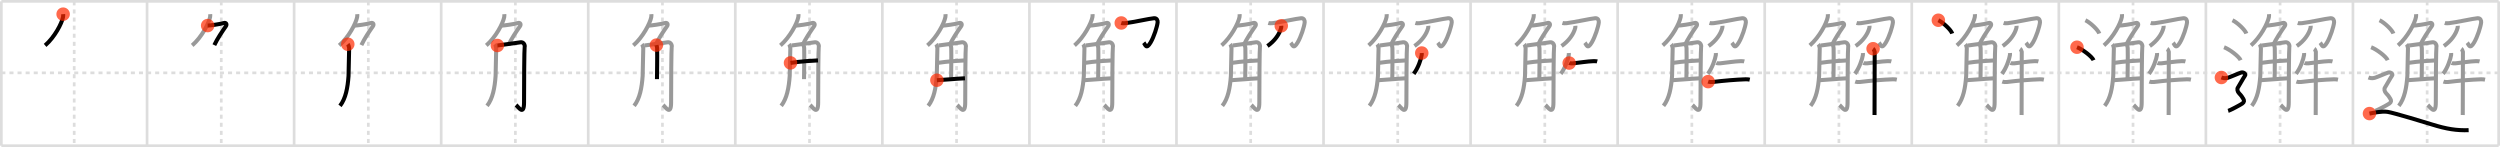 <svg width="1853px" height="109px" viewBox="0 0 1853 109" xmlns="http://www.w3.org/2000/svg" xmlns:xlink="http://www.w3.org/1999/xlink" xml:space="preserve" version="1.1"  baseProfile="full">
<line x1="1" y1="1" x2="1852" y2="1" style="stroke:#ddd;stroke-width:2" />
<line x1="1" y1="1" x2="1" y2="108" style="stroke:#ddd;stroke-width:2" />
<line x1="1" y1="108" x2="1852" y2="108" style="stroke:#ddd;stroke-width:2" />
<line x1="1852" y1="1" x2="1852" y2="108" style="stroke:#ddd;stroke-width:2" />
<line x1="109" y1="1" x2="109" y2="108" style="stroke:#ddd;stroke-width:2" />
<line x1="218" y1="1" x2="218" y2="108" style="stroke:#ddd;stroke-width:2" />
<line x1="327" y1="1" x2="327" y2="108" style="stroke:#ddd;stroke-width:2" />
<line x1="436" y1="1" x2="436" y2="108" style="stroke:#ddd;stroke-width:2" />
<line x1="545" y1="1" x2="545" y2="108" style="stroke:#ddd;stroke-width:2" />
<line x1="654" y1="1" x2="654" y2="108" style="stroke:#ddd;stroke-width:2" />
<line x1="763" y1="1" x2="763" y2="108" style="stroke:#ddd;stroke-width:2" />
<line x1="872" y1="1" x2="872" y2="108" style="stroke:#ddd;stroke-width:2" />
<line x1="981" y1="1" x2="981" y2="108" style="stroke:#ddd;stroke-width:2" />
<line x1="1090" y1="1" x2="1090" y2="108" style="stroke:#ddd;stroke-width:2" />
<line x1="1199" y1="1" x2="1199" y2="108" style="stroke:#ddd;stroke-width:2" />
<line x1="1308" y1="1" x2="1308" y2="108" style="stroke:#ddd;stroke-width:2" />
<line x1="1417" y1="1" x2="1417" y2="108" style="stroke:#ddd;stroke-width:2" />
<line x1="1526" y1="1" x2="1526" y2="108" style="stroke:#ddd;stroke-width:2" />
<line x1="1635" y1="1" x2="1635" y2="108" style="stroke:#ddd;stroke-width:2" />
<line x1="1744" y1="1" x2="1744" y2="108" style="stroke:#ddd;stroke-width:2" />
<line x1="1" y1="54" x2="1852" y2="54" style="stroke:#ddd;stroke-width:2;stroke-dasharray:3 3" />
<line x1="55" y1="1" x2="55" y2="108" style="stroke:#ddd;stroke-width:2;stroke-dasharray:3 3" />
<line x1="164" y1="1" x2="164" y2="108" style="stroke:#ddd;stroke-width:2;stroke-dasharray:3 3" />
<line x1="273" y1="1" x2="273" y2="108" style="stroke:#ddd;stroke-width:2;stroke-dasharray:3 3" />
<line x1="382" y1="1" x2="382" y2="108" style="stroke:#ddd;stroke-width:2;stroke-dasharray:3 3" />
<line x1="491" y1="1" x2="491" y2="108" style="stroke:#ddd;stroke-width:2;stroke-dasharray:3 3" />
<line x1="600" y1="1" x2="600" y2="108" style="stroke:#ddd;stroke-width:2;stroke-dasharray:3 3" />
<line x1="709" y1="1" x2="709" y2="108" style="stroke:#ddd;stroke-width:2;stroke-dasharray:3 3" />
<line x1="818" y1="1" x2="818" y2="108" style="stroke:#ddd;stroke-width:2;stroke-dasharray:3 3" />
<line x1="927" y1="1" x2="927" y2="108" style="stroke:#ddd;stroke-width:2;stroke-dasharray:3 3" />
<line x1="1036" y1="1" x2="1036" y2="108" style="stroke:#ddd;stroke-width:2;stroke-dasharray:3 3" />
<line x1="1145" y1="1" x2="1145" y2="108" style="stroke:#ddd;stroke-width:2;stroke-dasharray:3 3" />
<line x1="1254" y1="1" x2="1254" y2="108" style="stroke:#ddd;stroke-width:2;stroke-dasharray:3 3" />
<line x1="1363" y1="1" x2="1363" y2="108" style="stroke:#ddd;stroke-width:2;stroke-dasharray:3 3" />
<line x1="1472" y1="1" x2="1472" y2="108" style="stroke:#ddd;stroke-width:2;stroke-dasharray:3 3" />
<line x1="1581" y1="1" x2="1581" y2="108" style="stroke:#ddd;stroke-width:2;stroke-dasharray:3 3" />
<line x1="1690" y1="1" x2="1690" y2="108" style="stroke:#ddd;stroke-width:2;stroke-dasharray:3 3" />
<line x1="1799" y1="1" x2="1799" y2="108" style="stroke:#ddd;stroke-width:2;stroke-dasharray:3 3" />
<path d="M46.79,10.5c0.04,0.55,0.08,1.41-0.08,2.19c-0.91,4.62-6.13,14.76-13.27,20.97" style="fill:none;stroke:black;stroke-width:3" />
<circle cx="46.79" cy="10.5" r="5" stroke-width="0" fill="#FF2A00" opacity="0.7" />
<path d="M155.79,10.5c0.04,0.55,0.08,1.41-0.08,2.19c-0.91,4.62-6.13,14.76-13.27,20.97" style="fill:none;stroke:#999;stroke-width:3" />
<path d="M153.92,18.96c1.47,0,9.32-1.06,12.05-1.91c1.59-0.5,2.42,0.97,1.47,2.34c-3.1,4.47-6.26,9.15-8.59,14.04" style="fill:none;stroke:black;stroke-width:3" />
<circle cx="153.92" cy="18.96" r="5" stroke-width="0" fill="#FF2A00" opacity="0.7" />
<path d="M264.79,10.5c0.04,0.55,0.08,1.41-0.08,2.19c-0.91,4.62-6.13,14.76-13.27,20.97" style="fill:none;stroke:#999;stroke-width:3" />
<path d="M262.92,18.96c1.47,0,9.32-1.06,12.05-1.91c1.59-0.5,2.42,0.97,1.47,2.34c-3.1,4.47-6.26,9.15-8.59,14.04" style="fill:none;stroke:#999;stroke-width:3" />
<path d="M257.78,32.77c0.51,0.6,1.01,2.29,1.01,2.93c0.01,1.55-0.37,19.25-0.46,20.61C257.7,65.02,256.27,73.05,252.0,78.46" style="fill:none;stroke:black;stroke-width:3" />
<circle cx="257.78" cy="32.77" r="5" stroke-width="0" fill="#FF2A00" opacity="0.7" />
<path d="M373.79,10.5c0.04,0.55,0.08,1.41-0.08,2.19c-0.91,4.62-6.13,14.76-13.27,20.97" style="fill:none;stroke:#999;stroke-width:3" />
<path d="M371.92,18.96c1.47,0,9.32-1.06,12.05-1.91c1.59-0.5,2.42,0.97,1.47,2.34c-3.1,4.47-6.26,9.15-8.59,14.04" style="fill:none;stroke:#999;stroke-width:3" />
<path d="M366.78,32.77c0.51,0.6,1.01,2.29,1.01,2.93c0.01,1.55-0.37,19.25-0.46,20.61C366.7,65.02,365.27,73.05,361.0,78.46" style="fill:none;stroke:#999;stroke-width:3" />
<path d="M368.66,33.72c1.84-0.18,15.78-2.17,17.15-2.37c2.46-0.35,3.38,2.31,3.07,3.37c-0.29,1.02-0.46,26.83-0.46,41.19c0,10.31-4.24,3.37-5.92,1.88" style="fill:none;stroke:black;stroke-width:3" />
<circle cx="368.66" cy="33.72" r="5" stroke-width="0" fill="#FF2A00" opacity="0.7" />
<path d="M482.79,10.5c0.04,0.55,0.08,1.41-0.08,2.19c-0.91,4.62-6.13,14.76-13.27,20.97" style="fill:none;stroke:#999;stroke-width:3" />
<path d="M480.92,18.96c1.47,0,9.32-1.06,12.05-1.91c1.59-0.5,2.42,0.97,1.47,2.34c-3.1,4.47-6.26,9.15-8.59,14.04" style="fill:none;stroke:#999;stroke-width:3" />
<path d="M475.78,32.77c0.51,0.6,1.01,2.29,1.01,2.93c0.01,1.55-0.37,19.25-0.46,20.61C475.7,65.02,474.27,73.05,470.0,78.46" style="fill:none;stroke:#999;stroke-width:3" />
<path d="M477.66,33.72c1.84-0.18,15.78-2.17,17.15-2.37c2.46-0.35,3.38,2.31,3.07,3.37c-0.29,1.02-0.46,26.83-0.46,41.19c0,10.31-4.24,3.37-5.92,1.88" style="fill:none;stroke:#999;stroke-width:3" />
<path d="M486.52,33.44c0.04,0.2,0.5,1.06,0.54,2.35c0.17,6.21-0.11,20.75-0.11,22.87" style="fill:none;stroke:black;stroke-width:3" />
<circle cx="486.52" cy="33.44" r="5" stroke-width="0" fill="#FF2A00" opacity="0.7" />
<path d="M591.79,10.5c0.04,0.55,0.08,1.41-0.08,2.19c-0.91,4.62-6.13,14.76-13.27,20.97" style="fill:none;stroke:#999;stroke-width:3" />
<path d="M589.92,18.96c1.47,0,9.32-1.06,12.05-1.91c1.59-0.5,2.42,0.97,1.47,2.34c-3.1,4.47-6.26,9.15-8.59,14.04" style="fill:none;stroke:#999;stroke-width:3" />
<path d="M584.78,32.77c0.51,0.6,1.01,2.29,1.01,2.93c0.01,1.55-0.37,19.25-0.46,20.61C584.7,65.02,583.27,73.05,579.0,78.46" style="fill:none;stroke:#999;stroke-width:3" />
<path d="M586.66,33.72c1.84-0.18,15.78-2.17,17.15-2.37c2.46-0.35,3.38,2.31,3.07,3.37c-0.29,1.02-0.46,26.83-0.46,41.19c0,10.31-4.24,3.37-5.92,1.88" style="fill:none;stroke:#999;stroke-width:3" />
<path d="M595.52,33.44c0.04,0.2,0.5,1.06,0.54,2.35c0.17,6.21-0.11,20.75-0.11,22.87" style="fill:none;stroke:#999;stroke-width:3" />
<path d="M585.92,46.62c7.68-1.15,15.58-1.62,20.36-1.85" style="fill:none;stroke:black;stroke-width:3" />
<circle cx="585.92" cy="46.62" r="5" stroke-width="0" fill="#FF2A00" opacity="0.7" />
<path d="M700.79,10.5c0.04,0.55,0.08,1.41-0.08,2.19c-0.91,4.62-6.13,14.76-13.27,20.97" style="fill:none;stroke:#999;stroke-width:3" />
<path d="M698.92,18.96c1.47,0,9.32-1.06,12.05-1.91c1.59-0.5,2.42,0.97,1.47,2.34c-3.1,4.47-6.26,9.15-8.59,14.04" style="fill:none;stroke:#999;stroke-width:3" />
<path d="M693.78,32.77c0.51,0.6,1.01,2.29,1.01,2.93c0.01,1.55-0.37,19.25-0.46,20.61C693.7,65.02,692.27,73.05,688.0,78.46" style="fill:none;stroke:#999;stroke-width:3" />
<path d="M695.66,33.72c1.84-0.18,15.78-2.17,17.15-2.37c2.46-0.35,3.38,2.31,3.07,3.37c-0.29,1.02-0.46,26.83-0.46,41.19c0,10.31-4.24,3.37-5.92,1.88" style="fill:none;stroke:#999;stroke-width:3" />
<path d="M704.52,33.44c0.04,0.2,0.5,1.06,0.54,2.35c0.17,6.21-0.11,20.75-0.11,22.87" style="fill:none;stroke:#999;stroke-width:3" />
<path d="M694.92,46.62c7.68-1.15,15.58-1.62,20.36-1.85" style="fill:none;stroke:#999;stroke-width:3" />
<path d="M694.42,59.46c5.11-0.24,13.33-1.08,20.79-1.43" style="fill:none;stroke:black;stroke-width:3" />
<circle cx="694.42" cy="59.46" r="5" stroke-width="0" fill="#FF2A00" opacity="0.7" />
<path d="M809.79,10.5c0.04,0.55,0.08,1.41-0.08,2.19c-0.91,4.62-6.13,14.76-13.27,20.97" style="fill:none;stroke:#999;stroke-width:3" />
<path d="M807.92,18.96c1.47,0,9.32-1.06,12.05-1.91c1.59-0.5,2.42,0.97,1.47,2.34c-3.1,4.47-6.26,9.15-8.59,14.04" style="fill:none;stroke:#999;stroke-width:3" />
<path d="M802.78,32.77c0.51,0.6,1.01,2.29,1.01,2.93c0.01,1.55-0.37,19.25-0.46,20.61C802.7,65.02,801.27,73.05,797.0,78.46" style="fill:none;stroke:#999;stroke-width:3" />
<path d="M804.66,33.72c1.84-0.18,15.78-2.17,17.15-2.37c2.46-0.35,3.38,2.31,3.07,3.37c-0.29,1.02-0.46,26.83-0.46,41.19c0,10.31-4.24,3.37-5.92,1.88" style="fill:none;stroke:#999;stroke-width:3" />
<path d="M813.52,33.44c0.04,0.2,0.5,1.06,0.54,2.35c0.17,6.21-0.11,20.75-0.11,22.87" style="fill:none;stroke:#999;stroke-width:3" />
<path d="M803.92,46.62c7.68-1.15,15.58-1.62,20.36-1.85" style="fill:none;stroke:#999;stroke-width:3" />
<path d="M803.42,59.46c5.11-0.24,13.33-1.08,20.79-1.43" style="fill:none;stroke:#999;stroke-width:3" />
<path d="M831.08,17.03c0.85,0.26,2.42,0.23,3.16,0.14c6.06-0.73,17.76-3.39,21.12-3.66c2.19-0.17,2.79,1.8,2.67,3.03c-0.32,3.23-2.71,10.72-5.2,14.93c-3.33,5.62-3.88,1.58-5.09,0.16" style="fill:none;stroke:black;stroke-width:3" />
<circle cx="831.08" cy="17.03" r="5" stroke-width="0" fill="#FF2A00" opacity="0.7" />
<path d="M918.79,10.5c0.04,0.55,0.08,1.41-0.08,2.19c-0.91,4.62-6.13,14.76-13.27,20.97" style="fill:none;stroke:#999;stroke-width:3" />
<path d="M916.92,18.96c1.47,0,9.32-1.06,12.05-1.91c1.59-0.5,2.42,0.97,1.47,2.34c-3.1,4.47-6.26,9.15-8.59,14.04" style="fill:none;stroke:#999;stroke-width:3" />
<path d="M911.78,32.77c0.51,0.6,1.01,2.29,1.01,2.93c0.01,1.55-0.37,19.25-0.46,20.61C911.7,65.02,910.27,73.05,906.0,78.46" style="fill:none;stroke:#999;stroke-width:3" />
<path d="M913.66,33.72c1.84-0.18,15.78-2.17,17.15-2.37c2.46-0.35,3.38,2.31,3.07,3.37c-0.29,1.02-0.46,26.83-0.46,41.19c0,10.31-4.24,3.37-5.92,1.88" style="fill:none;stroke:#999;stroke-width:3" />
<path d="M922.52,33.44c0.04,0.2,0.5,1.06,0.54,2.35c0.17,6.21-0.11,20.75-0.11,22.87" style="fill:none;stroke:#999;stroke-width:3" />
<path d="M912.92,46.62c7.68-1.15,15.58-1.62,20.36-1.85" style="fill:none;stroke:#999;stroke-width:3" />
<path d="M912.42,59.46c5.11-0.24,13.33-1.08,20.79-1.43" style="fill:none;stroke:#999;stroke-width:3" />
<path d="M940.08,17.03c0.85,0.26,2.42,0.23,3.16,0.14c6.06-0.73,17.76-3.39,21.12-3.66c2.19-0.17,2.79,1.8,2.67,3.03c-0.32,3.23-2.71,10.72-5.2,14.93c-3.33,5.62-3.88,1.58-5.09,0.16" style="fill:none;stroke:#999;stroke-width:3" />
<path d="M949.67,19.13c0.03,0.34,0.05,0.88-0.07,1.37c-1.14,4.81-4.9,9.94-10.19,13.62" style="fill:none;stroke:black;stroke-width:3" />
<circle cx="949.67" cy="19.13" r="5" stroke-width="0" fill="#FF2A00" opacity="0.7" />
<path d="M1027.79,10.5c0.04,0.55,0.08,1.41-0.08,2.19c-0.91,4.62-6.13,14.76-13.27,20.97" style="fill:none;stroke:#999;stroke-width:3" />
<path d="M1025.92,18.96c1.47,0,9.32-1.06,12.05-1.91c1.59-0.5,2.42,0.97,1.47,2.34c-3.1,4.47-6.26,9.15-8.59,14.04" style="fill:none;stroke:#999;stroke-width:3" />
<path d="M1020.78,32.77c0.51,0.6,1.01,2.29,1.01,2.93c0.01,1.55-0.37,19.25-0.46,20.61C1020.7,65.02,1019.27,73.05,1015.0,78.46" style="fill:none;stroke:#999;stroke-width:3" />
<path d="M1022.66,33.72c1.84-0.18,15.78-2.17,17.15-2.37c2.46-0.35,3.38,2.31,3.07,3.37c-0.29,1.02-0.46,26.83-0.46,41.19c0,10.31-4.24,3.37-5.92,1.88" style="fill:none;stroke:#999;stroke-width:3" />
<path d="M1031.52,33.44c0.04,0.2,0.5,1.06,0.54,2.35c0.17,6.21-0.11,20.75-0.11,22.87" style="fill:none;stroke:#999;stroke-width:3" />
<path d="M1021.92,46.62c7.68-1.15,15.58-1.62,20.36-1.85" style="fill:none;stroke:#999;stroke-width:3" />
<path d="M1021.42,59.46c5.11-0.24,13.33-1.08,20.79-1.43" style="fill:none;stroke:#999;stroke-width:3" />
<path d="M1049.08,17.03c0.85,0.26,2.42,0.23,3.16,0.14c6.06-0.73,17.76-3.39,21.12-3.66c2.19-0.17,2.79,1.8,2.67,3.03c-0.32,3.23-2.71,10.72-5.2,14.93c-3.33,5.62-3.88,1.58-5.09,0.16" style="fill:none;stroke:#999;stroke-width:3" />
<path d="M1058.67,19.13c0.03,0.34,0.05,0.88-0.07,1.37c-1.14,4.81-4.9,9.94-10.19,13.62" style="fill:none;stroke:#999;stroke-width:3" />
<path d="M1053.81,39.3c0.02,0.35,0.04,0.91-0.03,1.41c-0.41,2.98-2.75,9.98-5.96,13.98" style="fill:none;stroke:black;stroke-width:3" />
<circle cx="1053.81" cy="39.3" r="5" stroke-width="0" fill="#FF2A00" opacity="0.7" />
<path d="M1136.79,10.5c0.04,0.55,0.08,1.41-0.08,2.19c-0.91,4.62-6.13,14.76-13.27,20.97" style="fill:none;stroke:#999;stroke-width:3" />
<path d="M1134.92,18.96c1.47,0,9.32-1.06,12.05-1.91c1.59-0.5,2.42,0.97,1.47,2.34c-3.1,4.47-6.26,9.15-8.59,14.04" style="fill:none;stroke:#999;stroke-width:3" />
<path d="M1129.78,32.77c0.51,0.6,1.01,2.29,1.01,2.93c0.01,1.55-0.37,19.25-0.46,20.61C1129.7,65.02,1128.27,73.05,1124.0,78.46" style="fill:none;stroke:#999;stroke-width:3" />
<path d="M1131.66,33.72c1.84-0.18,15.78-2.17,17.15-2.37c2.46-0.35,3.38,2.31,3.07,3.37c-0.29,1.02-0.46,26.83-0.46,41.19c0,10.31-4.24,3.37-5.92,1.88" style="fill:none;stroke:#999;stroke-width:3" />
<path d="M1140.52,33.44c0.04,0.2,0.5,1.06,0.54,2.35c0.17,6.21-0.11,20.75-0.11,22.87" style="fill:none;stroke:#999;stroke-width:3" />
<path d="M1130.92,46.62c7.68-1.15,15.58-1.62,20.36-1.85" style="fill:none;stroke:#999;stroke-width:3" />
<path d="M1130.42,59.46c5.11-0.24,13.33-1.08,20.79-1.43" style="fill:none;stroke:#999;stroke-width:3" />
<path d="M1158.08,17.03c0.85,0.26,2.42,0.23,3.16,0.14c6.06-0.73,17.76-3.39,21.12-3.66c2.19-0.17,2.79,1.8,2.67,3.03c-0.32,3.23-2.71,10.72-5.2,14.93c-3.33,5.62-3.88,1.58-5.09,0.16" style="fill:none;stroke:#999;stroke-width:3" />
<path d="M1167.67,19.13c0.03,0.34,0.05,0.88-0.07,1.37c-1.14,4.81-4.9,9.94-10.19,13.62" style="fill:none;stroke:#999;stroke-width:3" />
<path d="M1162.81,39.3c0.02,0.35,0.04,0.91-0.03,1.41c-0.41,2.98-2.75,9.98-5.96,13.98" style="fill:none;stroke:#999;stroke-width:3" />
<path d="M1163.09,46.74c0.44,0.21,2.36,0.25,2.81,0.21c5.44-0.57,10.3-1.45,15.3-1.63c0.74-0.03,2.29,0.1,2.66,0.2" style="fill:none;stroke:black;stroke-width:3" />
<circle cx="1163.09" cy="46.74" r="5" stroke-width="0" fill="#FF2A00" opacity="0.7" />
<path d="M1245.79,10.5c0.04,0.55,0.08,1.41-0.08,2.19c-0.91,4.62-6.13,14.76-13.27,20.97" style="fill:none;stroke:#999;stroke-width:3" />
<path d="M1243.92,18.96c1.47,0,9.32-1.06,12.05-1.91c1.59-0.5,2.42,0.97,1.47,2.34c-3.1,4.47-6.26,9.15-8.59,14.04" style="fill:none;stroke:#999;stroke-width:3" />
<path d="M1238.78,32.77c0.51,0.6,1.01,2.29,1.01,2.93c0.01,1.55-0.37,19.25-0.46,20.61C1238.7,65.02,1237.27,73.05,1233.0,78.46" style="fill:none;stroke:#999;stroke-width:3" />
<path d="M1240.66,33.72c1.84-0.18,15.78-2.17,17.15-2.37c2.46-0.35,3.38,2.31,3.07,3.37c-0.29,1.02-0.46,26.83-0.46,41.19c0,10.31-4.24,3.37-5.92,1.88" style="fill:none;stroke:#999;stroke-width:3" />
<path d="M1249.52,33.44c0.04,0.2,0.5,1.06,0.54,2.35c0.17,6.21-0.11,20.75-0.11,22.87" style="fill:none;stroke:#999;stroke-width:3" />
<path d="M1239.92,46.62c7.68-1.15,15.58-1.62,20.36-1.85" style="fill:none;stroke:#999;stroke-width:3" />
<path d="M1239.42,59.46c5.11-0.24,13.33-1.08,20.79-1.43" style="fill:none;stroke:#999;stroke-width:3" />
<path d="M1267.08,17.03c0.85,0.26,2.42,0.23,3.16,0.14c6.06-0.73,17.76-3.39,21.12-3.66c2.19-0.17,2.79,1.8,2.67,3.03c-0.32,3.23-2.71,10.72-5.2,14.93c-3.33,5.62-3.88,1.58-5.09,0.16" style="fill:none;stroke:#999;stroke-width:3" />
<path d="M1276.67,19.13c0.03,0.34,0.05,0.88-0.07,1.37c-1.14,4.81-4.9,9.94-10.19,13.62" style="fill:none;stroke:#999;stroke-width:3" />
<path d="M1271.81,39.3c0.02,0.35,0.04,0.91-0.03,1.41c-0.41,2.98-2.75,9.98-5.96,13.98" style="fill:none;stroke:#999;stroke-width:3" />
<path d="M1272.09,46.74c0.44,0.21,2.36,0.25,2.81,0.21c5.44-0.57,10.3-1.45,15.3-1.63c0.74-0.03,2.29,0.1,2.66,0.2" style="fill:none;stroke:#999;stroke-width:3" />
<path d="M1266.09,60.5c0.85,0.29,2.41,0.4,3.25,0.29c9.07-1.11,16.98-1.74,24.6-2.02c1.41-0.05,2.26,0.14,2.97,0.29" style="fill:none;stroke:black;stroke-width:3" />
<circle cx="1266.09" cy="60.5" r="5" stroke-width="0" fill="#FF2A00" opacity="0.7" />
<path d="M1354.79,10.5c0.04,0.55,0.08,1.41-0.08,2.19c-0.91,4.62-6.13,14.76-13.27,20.97" style="fill:none;stroke:#999;stroke-width:3" />
<path d="M1352.92,18.96c1.47,0,9.32-1.06,12.05-1.91c1.59-0.5,2.42,0.97,1.47,2.34c-3.1,4.47-6.26,9.15-8.59,14.04" style="fill:none;stroke:#999;stroke-width:3" />
<path d="M1347.78,32.77c0.51,0.6,1.01,2.29,1.01,2.93c0.01,1.55-0.37,19.25-0.46,20.61C1347.7,65.02,1346.27,73.05,1342.0,78.46" style="fill:none;stroke:#999;stroke-width:3" />
<path d="M1349.66,33.72c1.84-0.18,15.78-2.17,17.15-2.37c2.46-0.35,3.38,2.31,3.07,3.37c-0.29,1.02-0.46,26.83-0.46,41.19c0,10.31-4.24,3.37-5.92,1.88" style="fill:none;stroke:#999;stroke-width:3" />
<path d="M1358.52,33.44c0.04,0.2,0.5,1.06,0.54,2.35c0.17,6.21-0.11,20.75-0.11,22.87" style="fill:none;stroke:#999;stroke-width:3" />
<path d="M1348.92,46.62c7.68-1.15,15.58-1.62,20.36-1.85" style="fill:none;stroke:#999;stroke-width:3" />
<path d="M1348.42,59.46c5.11-0.24,13.33-1.08,20.79-1.43" style="fill:none;stroke:#999;stroke-width:3" />
<path d="M1376.08,17.03c0.85,0.26,2.42,0.23,3.16,0.14c6.06-0.73,17.76-3.39,21.12-3.66c2.19-0.17,2.79,1.8,2.67,3.03c-0.32,3.23-2.71,10.72-5.2,14.93c-3.33,5.62-3.88,1.58-5.09,0.16" style="fill:none;stroke:#999;stroke-width:3" />
<path d="M1385.67,19.13c0.03,0.34,0.05,0.88-0.07,1.37c-1.14,4.81-4.9,9.94-10.19,13.62" style="fill:none;stroke:#999;stroke-width:3" />
<path d="M1380.81,39.3c0.02,0.35,0.04,0.91-0.03,1.41c-0.41,2.98-2.75,9.98-5.96,13.98" style="fill:none;stroke:#999;stroke-width:3" />
<path d="M1381.09,46.74c0.44,0.21,2.36,0.25,2.81,0.21c5.44-0.57,10.3-1.45,15.3-1.63c0.74-0.03,2.29,0.1,2.66,0.2" style="fill:none;stroke:#999;stroke-width:3" />
<path d="M1375.09,60.5c0.85,0.29,2.41,0.4,3.25,0.29c9.07-1.11,16.98-1.74,24.6-2.02c1.41-0.05,2.26,0.14,2.97,0.29" style="fill:none;stroke:#999;stroke-width:3" />
<path d="M1388.33,36.11c0.36,0.24,1.12,1.83,1.19,2.32c0.07,0.49-0.05,43.77-0.12,46.82" style="fill:none;stroke:black;stroke-width:3" />
<circle cx="1388.33" cy="36.11" r="5" stroke-width="0" fill="#FF2A00" opacity="0.7" />
<path d="M1463.79,10.5c0.04,0.55,0.08,1.41-0.08,2.19c-0.91,4.62-6.13,14.76-13.27,20.97" style="fill:none;stroke:#999;stroke-width:3" />
<path d="M1461.92,18.96c1.47,0,9.32-1.06,12.05-1.91c1.59-0.5,2.42,0.97,1.47,2.34c-3.1,4.47-6.26,9.15-8.59,14.04" style="fill:none;stroke:#999;stroke-width:3" />
<path d="M1456.78,32.77c0.51,0.6,1.01,2.29,1.01,2.93c0.01,1.55-0.37,19.25-0.46,20.61C1456.7,65.02,1455.27,73.05,1451.0,78.46" style="fill:none;stroke:#999;stroke-width:3" />
<path d="M1458.66,33.72c1.84-0.18,15.78-2.17,17.15-2.37c2.46-0.35,3.38,2.31,3.07,3.37c-0.29,1.02-0.46,26.83-0.46,41.19c0,10.31-4.24,3.37-5.92,1.88" style="fill:none;stroke:#999;stroke-width:3" />
<path d="M1467.52,33.44c0.04,0.2,0.5,1.06,0.54,2.35c0.17,6.21-0.11,20.75-0.11,22.87" style="fill:none;stroke:#999;stroke-width:3" />
<path d="M1457.92,46.62c7.68-1.15,15.58-1.62,20.36-1.85" style="fill:none;stroke:#999;stroke-width:3" />
<path d="M1457.42,59.46c5.11-0.24,13.33-1.08,20.79-1.43" style="fill:none;stroke:#999;stroke-width:3" />
<path d="M1485.08,17.03c0.85,0.26,2.42,0.23,3.16,0.14c6.06-0.73,17.76-3.39,21.12-3.66c2.19-0.17,2.79,1.8,2.67,3.03c-0.32,3.23-2.71,10.72-5.2,14.93c-3.33,5.62-3.88,1.58-5.09,0.16" style="fill:none;stroke:#999;stroke-width:3" />
<path d="M1494.67,19.13c0.03,0.34,0.05,0.88-0.07,1.37c-1.14,4.81-4.9,9.94-10.19,13.62" style="fill:none;stroke:#999;stroke-width:3" />
<path d="M1489.81,39.3c0.02,0.35,0.04,0.91-0.03,1.41c-0.41,2.98-2.75,9.98-5.96,13.98" style="fill:none;stroke:#999;stroke-width:3" />
<path d="M1490.09,46.74c0.44,0.21,2.36,0.25,2.81,0.21c5.44-0.57,10.3-1.45,15.3-1.63c0.74-0.03,2.29,0.1,2.66,0.2" style="fill:none;stroke:#999;stroke-width:3" />
<path d="M1484.09,60.5c0.85,0.29,2.41,0.4,3.25,0.29c9.07-1.11,16.98-1.74,24.6-2.02c1.41-0.05,2.26,0.14,2.97,0.29" style="fill:none;stroke:#999;stroke-width:3" />
<path d="M1497.33,36.11c0.36,0.24,1.12,1.83,1.19,2.32c0.07,0.49-0.05,43.77-0.12,46.82" style="fill:none;stroke:#999;stroke-width:3" />
<path d="M1436.71,15c3.63,1.74,9.38,7.17,10.29,9.88" style="fill:none;stroke:black;stroke-width:3" />
<circle cx="1436.71" cy="15.0" r="5" stroke-width="0" fill="#FF2A00" opacity="0.7" />
<path d="M1572.79,10.5c0.04,0.55,0.08,1.41-0.08,2.19c-0.91,4.62-6.13,14.76-13.27,20.97" style="fill:none;stroke:#999;stroke-width:3" />
<path d="M1570.92,18.96c1.47,0,9.32-1.06,12.05-1.91c1.59-0.5,2.42,0.97,1.47,2.34c-3.1,4.47-6.26,9.15-8.59,14.04" style="fill:none;stroke:#999;stroke-width:3" />
<path d="M1565.78,32.77c0.51,0.6,1.01,2.29,1.01,2.93c0.01,1.55-0.37,19.25-0.46,20.61C1565.7,65.02,1564.27,73.05,1560.0,78.46" style="fill:none;stroke:#999;stroke-width:3" />
<path d="M1567.66,33.72c1.84-0.18,15.78-2.17,17.15-2.37c2.46-0.35,3.38,2.31,3.07,3.37c-0.29,1.02-0.46,26.83-0.46,41.19c0,10.31-4.24,3.37-5.92,1.88" style="fill:none;stroke:#999;stroke-width:3" />
<path d="M1576.52,33.44c0.04,0.2,0.5,1.06,0.54,2.35c0.17,6.21-0.11,20.75-0.11,22.87" style="fill:none;stroke:#999;stroke-width:3" />
<path d="M1566.92,46.62c7.68-1.15,15.58-1.62,20.36-1.85" style="fill:none;stroke:#999;stroke-width:3" />
<path d="M1566.42,59.46c5.11-0.24,13.33-1.08,20.79-1.43" style="fill:none;stroke:#999;stroke-width:3" />
<path d="M1594.08,17.03c0.85,0.26,2.42,0.23,3.16,0.14c6.06-0.73,17.76-3.39,21.12-3.66c2.19-0.17,2.79,1.8,2.67,3.03c-0.32,3.23-2.71,10.72-5.2,14.93c-3.33,5.62-3.88,1.58-5.09,0.16" style="fill:none;stroke:#999;stroke-width:3" />
<path d="M1603.67,19.13c0.03,0.34,0.05,0.88-0.07,1.37c-1.14,4.81-4.9,9.94-10.19,13.62" style="fill:none;stroke:#999;stroke-width:3" />
<path d="M1598.81,39.3c0.02,0.35,0.04,0.91-0.03,1.41c-0.41,2.98-2.75,9.98-5.96,13.98" style="fill:none;stroke:#999;stroke-width:3" />
<path d="M1599.09,46.74c0.44,0.21,2.36,0.25,2.81,0.21c5.44-0.57,10.3-1.45,15.3-1.63c0.74-0.03,2.29,0.1,2.66,0.2" style="fill:none;stroke:#999;stroke-width:3" />
<path d="M1593.09,60.5c0.85,0.29,2.41,0.4,3.25,0.29c9.07-1.11,16.98-1.74,24.6-2.02c1.41-0.05,2.26,0.14,2.97,0.29" style="fill:none;stroke:#999;stroke-width:3" />
<path d="M1606.33,36.11c0.36,0.24,1.12,1.83,1.19,2.32c0.07,0.49-0.05,43.77-0.12,46.82" style="fill:none;stroke:#999;stroke-width:3" />
<path d="M1545.71,15c3.63,1.74,9.38,7.17,10.29,9.88" style="fill:none;stroke:#999;stroke-width:3" />
<path d="M1539.46,35c4.34,1.7,11.21,6.99,12.29,9.63" style="fill:none;stroke:black;stroke-width:3" />
<circle cx="1539.46" cy="35.0" r="5" stroke-width="0" fill="#FF2A00" opacity="0.7" />
<path d="M1681.79,10.5c0.04,0.55,0.08,1.41-0.08,2.19c-0.91,4.62-6.13,14.76-13.27,20.97" style="fill:none;stroke:#999;stroke-width:3" />
<path d="M1679.92,18.96c1.47,0,9.32-1.06,12.05-1.91c1.59-0.5,2.42,0.97,1.47,2.34c-3.1,4.47-6.26,9.15-8.59,14.04" style="fill:none;stroke:#999;stroke-width:3" />
<path d="M1674.78,32.77c0.51,0.6,1.01,2.29,1.01,2.93c0.01,1.55-0.37,19.25-0.46,20.61C1674.7,65.02,1673.27,73.05,1669.0,78.46" style="fill:none;stroke:#999;stroke-width:3" />
<path d="M1676.66,33.72c1.84-0.18,15.78-2.17,17.15-2.37c2.46-0.35,3.38,2.31,3.07,3.37c-0.29,1.02-0.46,26.83-0.46,41.19c0,10.31-4.24,3.37-5.92,1.88" style="fill:none;stroke:#999;stroke-width:3" />
<path d="M1685.52,33.44c0.04,0.2,0.5,1.06,0.54,2.35c0.17,6.21-0.11,20.75-0.11,22.87" style="fill:none;stroke:#999;stroke-width:3" />
<path d="M1675.92,46.62c7.68-1.15,15.58-1.62,20.36-1.85" style="fill:none;stroke:#999;stroke-width:3" />
<path d="M1675.42,59.46c5.11-0.24,13.33-1.08,20.79-1.43" style="fill:none;stroke:#999;stroke-width:3" />
<path d="M1703.08,17.03c0.85,0.26,2.42,0.23,3.16,0.14c6.06-0.73,17.76-3.39,21.12-3.66c2.19-0.17,2.79,1.8,2.67,3.03c-0.32,3.23-2.71,10.72-5.2,14.93c-3.33,5.62-3.88,1.58-5.09,0.16" style="fill:none;stroke:#999;stroke-width:3" />
<path d="M1712.67,19.13c0.03,0.34,0.05,0.88-0.07,1.37c-1.14,4.81-4.9,9.94-10.19,13.62" style="fill:none;stroke:#999;stroke-width:3" />
<path d="M1707.81,39.3c0.02,0.35,0.04,0.91-0.03,1.41c-0.41,2.98-2.75,9.98-5.96,13.98" style="fill:none;stroke:#999;stroke-width:3" />
<path d="M1708.09,46.74c0.44,0.21,2.36,0.25,2.81,0.21c5.44-0.57,10.3-1.45,15.3-1.63c0.74-0.03,2.29,0.1,2.66,0.2" style="fill:none;stroke:#999;stroke-width:3" />
<path d="M1702.09,60.5c0.85,0.29,2.41,0.4,3.25,0.29c9.07-1.11,16.98-1.74,24.6-2.02c1.41-0.05,2.26,0.14,2.97,0.29" style="fill:none;stroke:#999;stroke-width:3" />
<path d="M1715.33,36.11c0.36,0.24,1.12,1.83,1.19,2.32c0.07,0.49-0.05,43.77-0.12,46.82" style="fill:none;stroke:#999;stroke-width:3" />
<path d="M1654.71,15c3.63,1.74,9.38,7.17,10.29,9.88" style="fill:none;stroke:#999;stroke-width:3" />
<path d="M1648.46,35c4.34,1.7,11.21,6.99,12.29,9.63" style="fill:none;stroke:#999;stroke-width:3" />
<path d="M1646.5,57.44c2.25,0.85,3.75,0.43,4.75,0.21c1-0.21,8.5-3.49,10-3.92c1.5-0.43,3.75,1.07,2.75,2.35s-4.5,7.69-5.25,8.76c-0.75,1.07-0.5,2.99,1,4.48s2.25,2.7,3,3.98c0.75,1.28,0.75,2.35-0.75,3.42c-1.5,1.07-9,5.04-10.5,5.47" style="fill:none;stroke:black;stroke-width:3" />
<circle cx="1646.5" cy="57.44" r="5" stroke-width="0" fill="#FF2A00" opacity="0.7" />
<path d="M1790.79,10.5c0.04,0.55,0.08,1.41-0.08,2.19c-0.91,4.62-6.13,14.76-13.27,20.97" style="fill:none;stroke:#999;stroke-width:3" />
<path d="M1788.92,18.96c1.47,0,9.32-1.06,12.05-1.91c1.59-0.5,2.42,0.97,1.47,2.34c-3.1,4.47-6.26,9.15-8.59,14.04" style="fill:none;stroke:#999;stroke-width:3" />
<path d="M1783.78,32.77c0.51,0.6,1.01,2.29,1.01,2.93c0.01,1.55-0.37,19.25-0.46,20.61C1783.7,65.02,1782.27,73.05,1778.0,78.46" style="fill:none;stroke:#999;stroke-width:3" />
<path d="M1785.66,33.72c1.84-0.18,15.78-2.17,17.15-2.37c2.46-0.35,3.38,2.31,3.07,3.37c-0.29,1.02-0.46,26.83-0.46,41.19c0,10.31-4.24,3.37-5.92,1.88" style="fill:none;stroke:#999;stroke-width:3" />
<path d="M1794.52,33.44c0.04,0.2,0.5,1.06,0.54,2.35c0.17,6.21-0.11,20.75-0.11,22.87" style="fill:none;stroke:#999;stroke-width:3" />
<path d="M1784.92,46.62c7.68-1.15,15.58-1.62,20.36-1.85" style="fill:none;stroke:#999;stroke-width:3" />
<path d="M1784.42,59.46c5.11-0.24,13.33-1.08,20.79-1.43" style="fill:none;stroke:#999;stroke-width:3" />
<path d="M1812.08,17.03c0.85,0.26,2.42,0.23,3.16,0.14c6.06-0.73,17.76-3.39,21.12-3.66c2.19-0.17,2.79,1.8,2.67,3.03c-0.32,3.23-2.71,10.72-5.2,14.93c-3.33,5.62-3.88,1.58-5.09,0.16" style="fill:none;stroke:#999;stroke-width:3" />
<path d="M1821.67,19.13c0.03,0.34,0.05,0.88-0.07,1.37c-1.14,4.81-4.9,9.94-10.19,13.62" style="fill:none;stroke:#999;stroke-width:3" />
<path d="M1816.81,39.3c0.02,0.35,0.04,0.91-0.03,1.41c-0.41,2.98-2.75,9.98-5.96,13.98" style="fill:none;stroke:#999;stroke-width:3" />
<path d="M1817.09,46.74c0.44,0.21,2.36,0.25,2.81,0.21c5.44-0.57,10.3-1.45,15.3-1.63c0.74-0.03,2.29,0.1,2.66,0.2" style="fill:none;stroke:#999;stroke-width:3" />
<path d="M1811.09,60.5c0.85,0.29,2.41,0.4,3.25,0.29c9.07-1.11,16.98-1.74,24.6-2.02c1.41-0.05,2.26,0.14,2.97,0.29" style="fill:none;stroke:#999;stroke-width:3" />
<path d="M1824.33,36.11c0.36,0.24,1.12,1.83,1.19,2.32c0.07,0.49-0.05,43.77-0.12,46.82" style="fill:none;stroke:#999;stroke-width:3" />
<path d="M1763.71,15c3.63,1.74,9.38,7.17,10.29,9.88" style="fill:none;stroke:#999;stroke-width:3" />
<path d="M1757.46,35c4.34,1.7,11.21,6.99,12.29,9.63" style="fill:none;stroke:#999;stroke-width:3" />
<path d="M1755.5,57.44c2.25,0.85,3.75,0.43,4.75,0.21c1-0.21,8.5-3.49,10-3.92c1.5-0.43,3.75,1.07,2.75,2.35s-4.5,7.69-5.25,8.76c-0.75,1.07-0.5,2.99,1,4.48s2.25,2.7,3,3.98c0.75,1.28,0.75,2.35-0.75,3.42c-1.5,1.07-9,5.04-10.5,5.47" style="fill:none;stroke:#999;stroke-width:3" />
<path d="M1756.25,84.18c2.88-0.51,9-1.93,13.44-1.27c4.39,0.65,28.32,7.92,32.57,9.25c11.5,3.6,18.74,4.6,27.49,4.32" style="fill:none;stroke:black;stroke-width:3" />
<circle cx="1756.25" cy="84.18" r="5" stroke-width="0" fill="#FF2A00" opacity="0.7" />
</svg>
